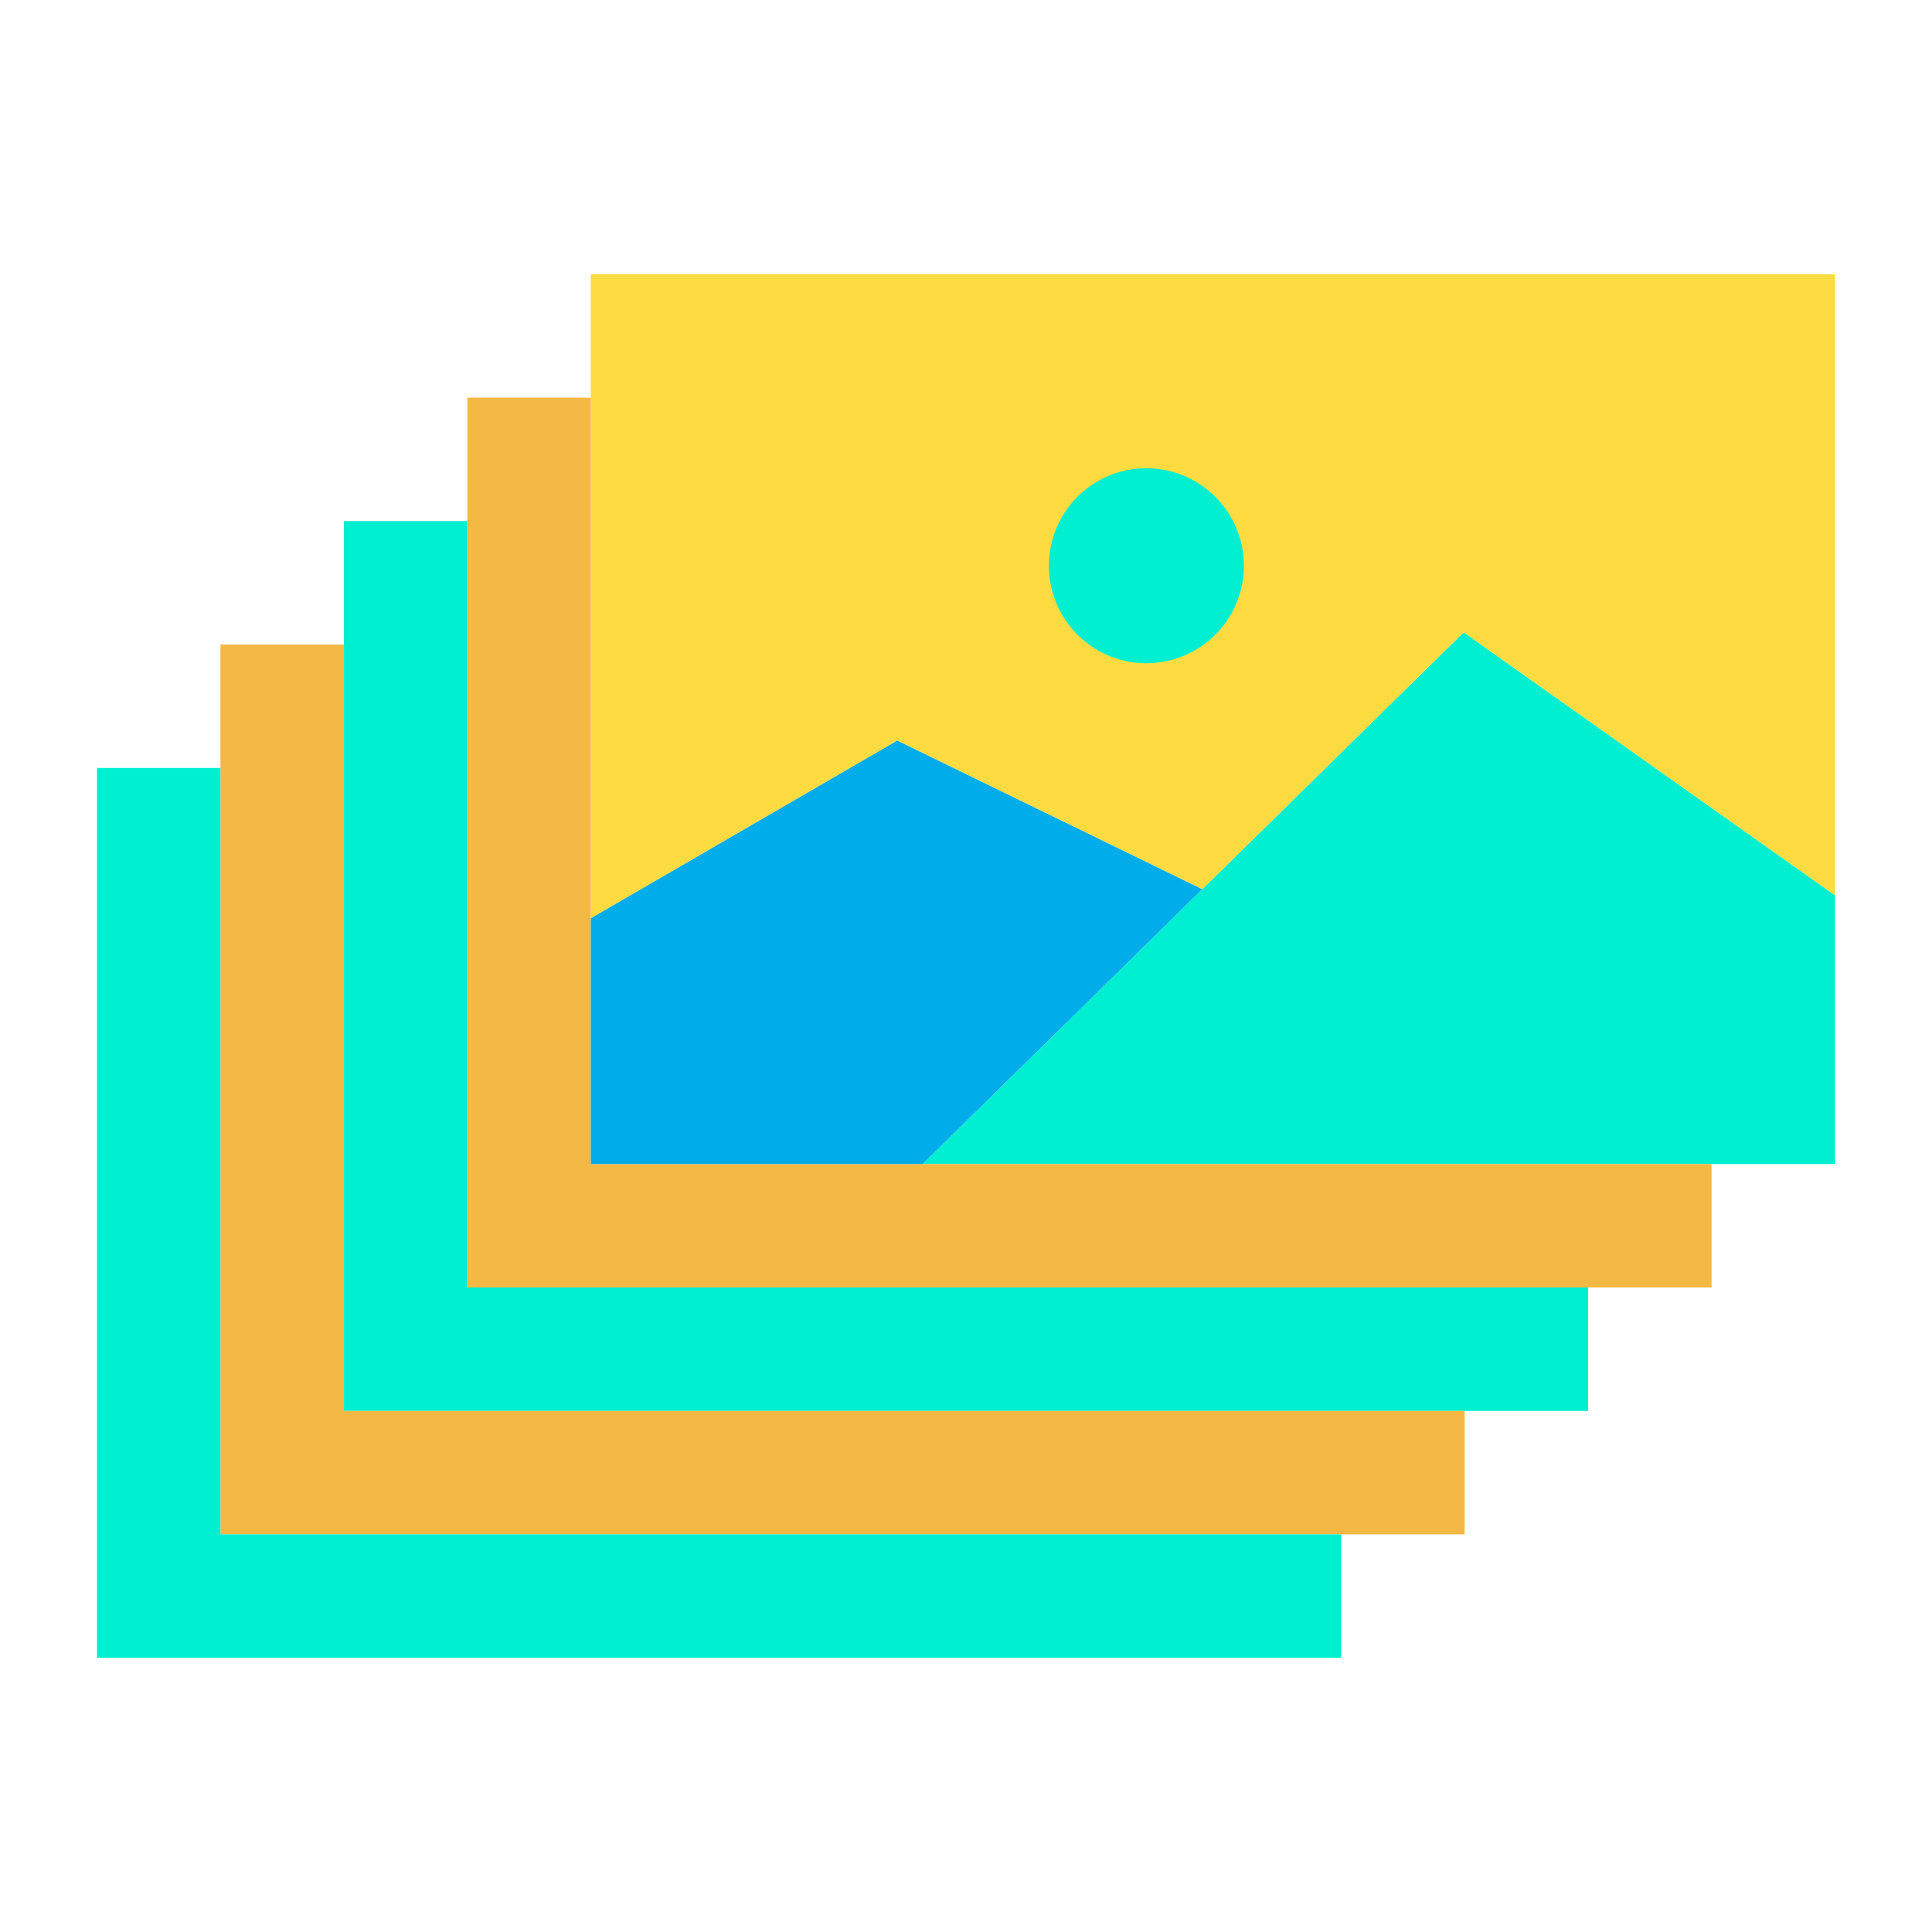 <?xml version="1.0"?>
<svg xmlns="http://www.w3.org/2000/svg" id="Layer_1" data-name="Layer 1" viewBox="0 0 512 512" width="512" height="512"><title>Photos</title><polygon points="486.29 237.27 486.29 308.48 453.58 308.48 244.5 308.48 318.59 235.67 387.88 167.56 486.29 237.27" style="fill:#00efd1"/><path d="M156.56,105.38V72.67H486.29v164.6l-98.41-69.71-69.29,68.11-.03-.03-80.78-39.37-81.22,47.1Z" style="fill:#fedb41"/><polygon points="244.5 308.48 453.58 308.48 453.58 308.64 453.58 341.19 420.86 341.19 123.85 341.19 123.85 138.09 123.85 105.38 156.56 105.38 156.56 243.37 156.56 308.48 244.5 308.48" style="fill:#f4b844"/><polygon points="420.86 341.36 420.86 373.91 388.15 373.91 91.14 373.91 91.14 170.81 91.14 138.09 123.85 138.09 123.85 341.19 420.86 341.19 420.86 341.36" style="fill:#00efd1"/><polygon points="58.42 203.52 58.42 170.81 91.14 170.81 91.14 373.91 388.15 373.91 388.15 374.07 388.15 406.62 355.44 406.62 58.42 406.62 58.42 203.52" style="fill:#f4b844"/><polygon points="355.44 406.78 355.44 439.33 25.71 439.33 25.71 203.52 58.42 203.52 58.42 406.62 355.44 406.62 355.44 406.78" style="fill:#00efd1"/><path d="M303.81,124.09a25.835,25.835,0,1,1-25.84,25.84A25.833,25.833,0,0,1,303.81,124.09Z" style="fill:#00efd1"/><polygon points="318.59 235.67 244.5 308.48 156.56 308.48 156.56 243.37 237.78 196.27 318.56 235.64 318.59 235.67" style="fill:#00acea"/></svg>
